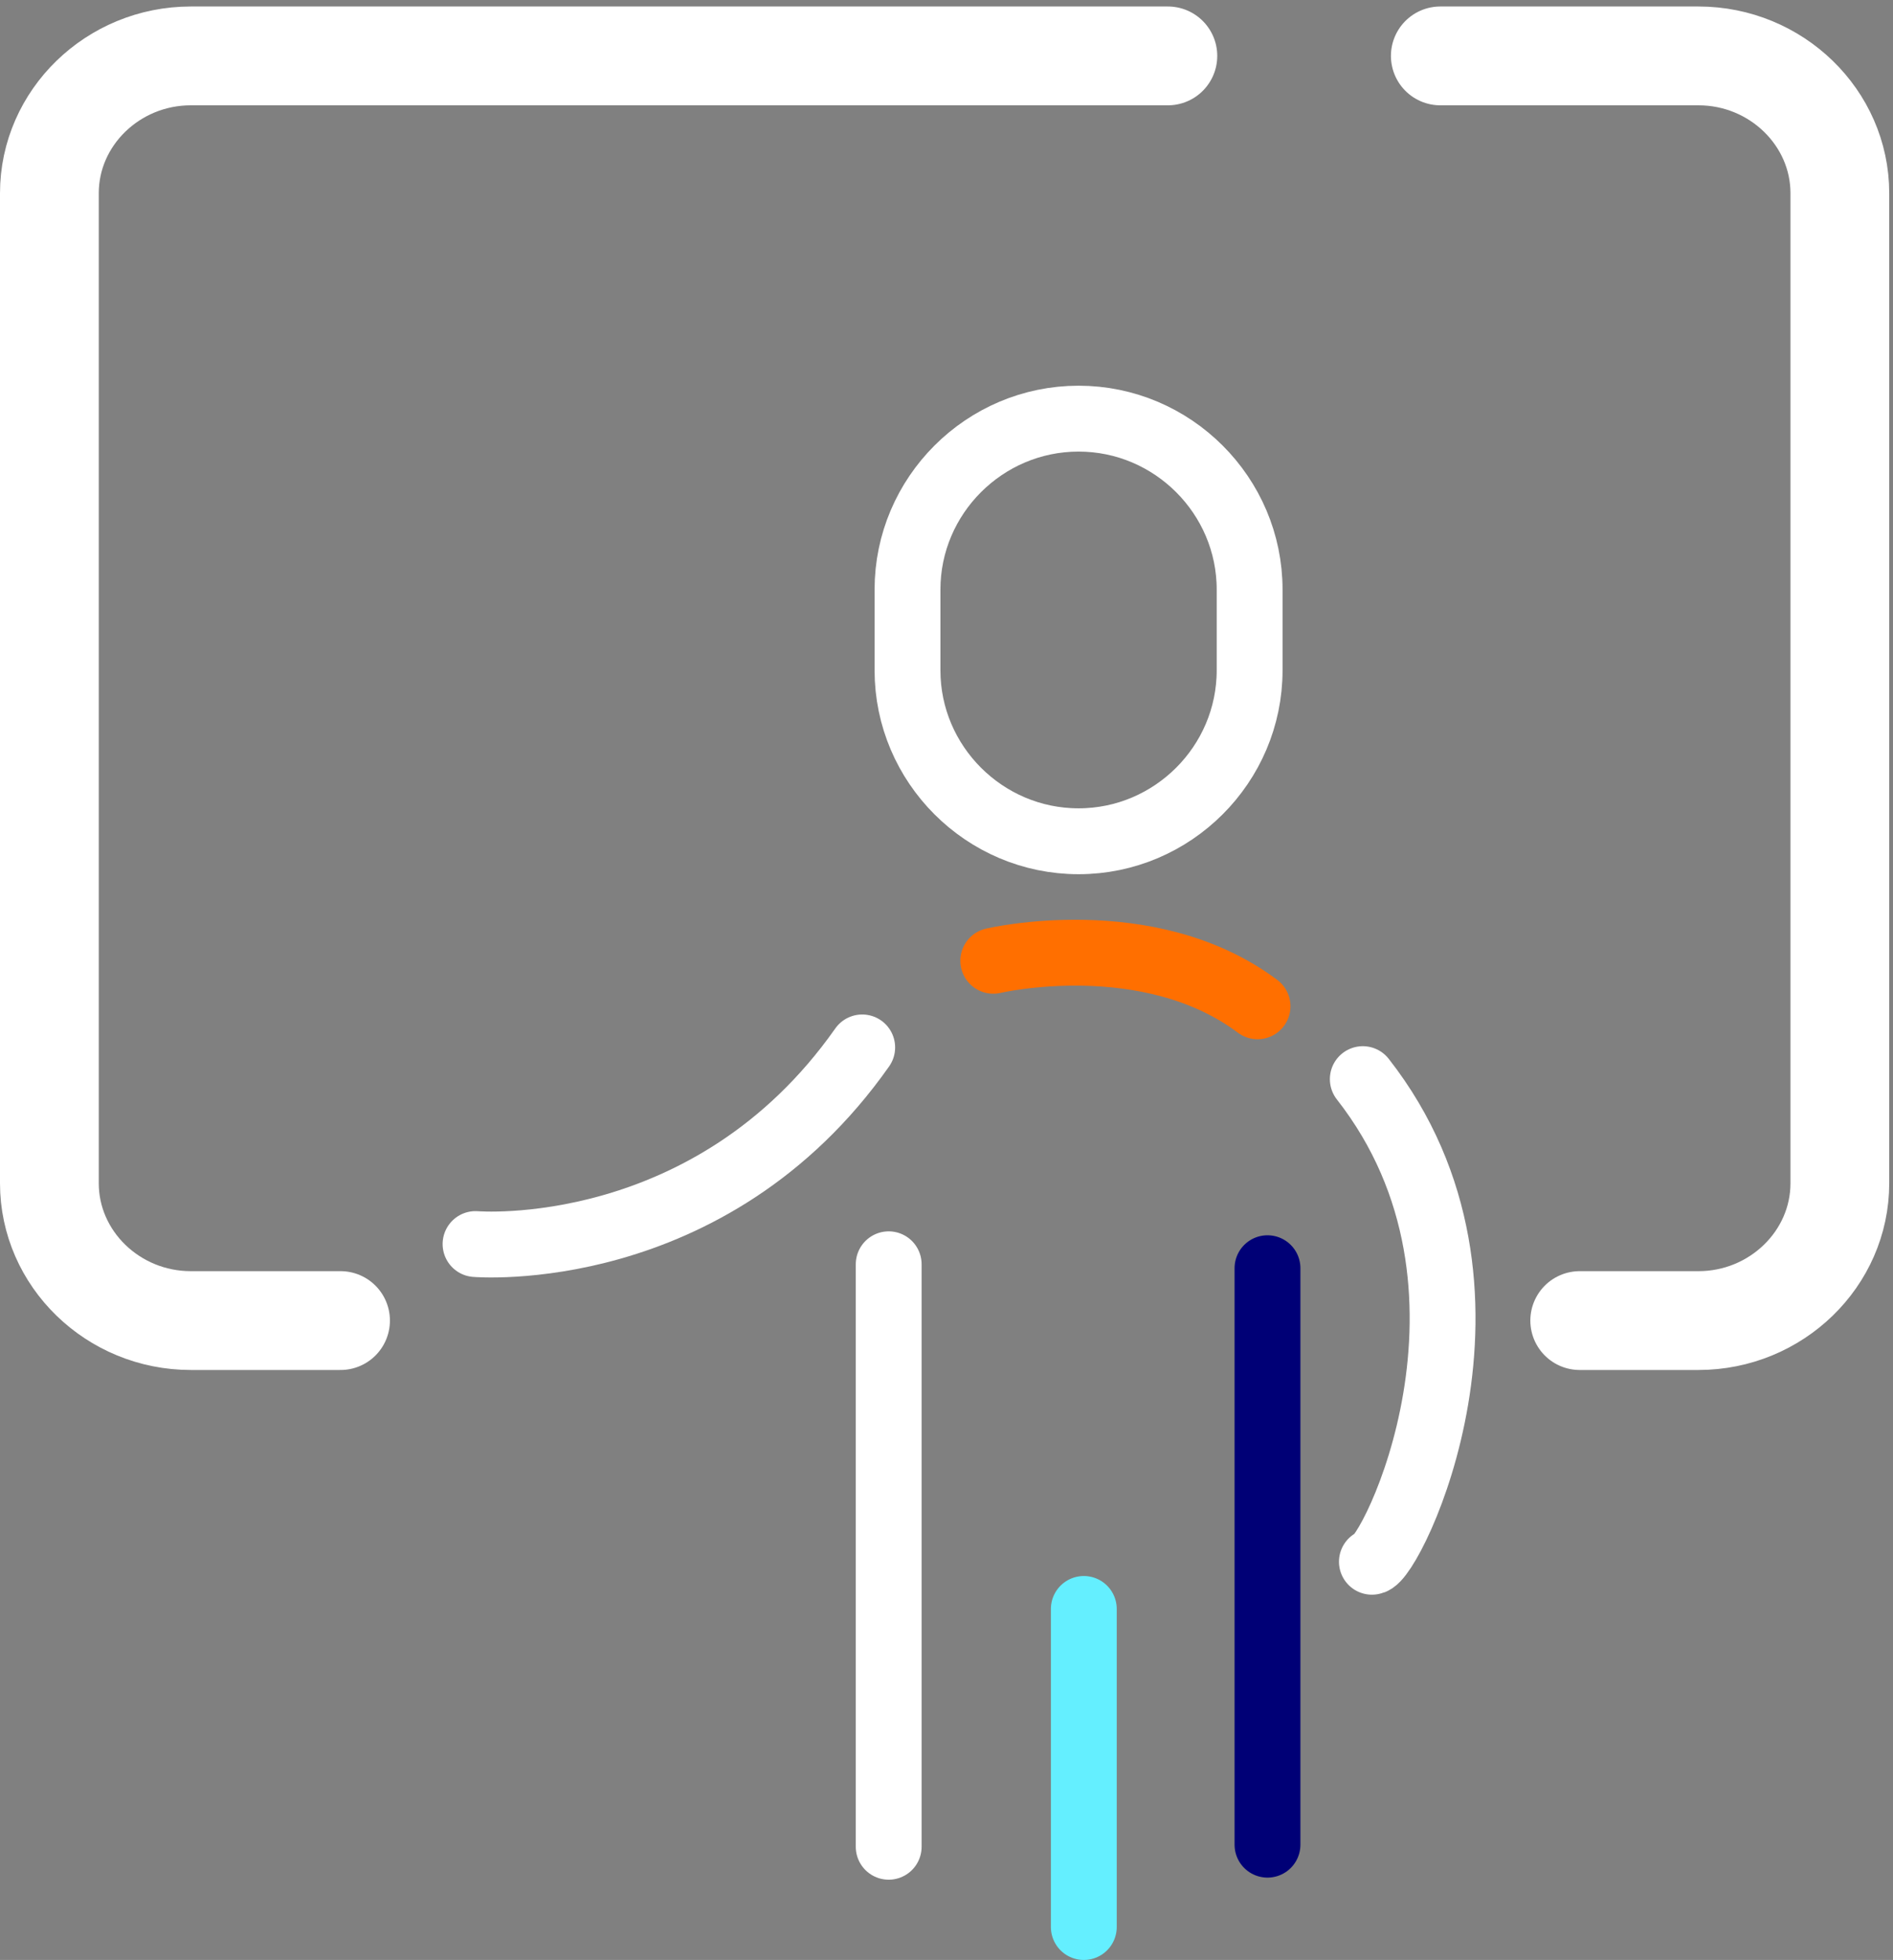 <?xml version="1.0" encoding="UTF-8"?>
<svg width="115px" height="119px" viewBox="0 0 115 119" version="1.1" xmlns="http://www.w3.org/2000/svg" xmlns:xlink="http://www.w3.org/1999/xlink">
    <rect x="0" y="0" width="115" height="119" fill="#808080" stroke="none"/>
    <!-- Generator: Sketch 51.2 (57519) - http://www.bohemiancoding.com/sketch -->
    <title>Group 19</title>
    <desc>Created with Sketch.</desc>
    <defs></defs>
    <g id="Desktop" stroke="none" stroke-width="1" fill="none" fill-rule="evenodd" stroke-linecap="round">
        <g id="9-Join" transform="translate(-760, -593)">
            <g id="Group-19" transform="translate(763, 596)">
                <path d="M74,74 L74,109" id="Stroke-1" stroke="#000076" stroke-width="4" stroke-linejoin="round"></path>
                <g id="Group-18">
                    <path d="M62.523,48.078 C56.807,48.078 52.131,43.407 52.131,37.699 L52.131,32.796 C52.131,27.088 56.807,22.418 62.523,22.418 C68.239,22.418 72.915,27.088 72.915,32.796 L72.915,37.699 C72.915,43.407 68.239,48.078 62.523,48.078 Z" id="Stroke-2" stroke="#FFFFFF" stroke-width="4" stroke-linejoin="round"></path>
                    <path d="M50.988,73.762 L50.988,109.126" id="Stroke-4" stroke="#FFFFFF" stroke-width="4" stroke-linejoin="round"></path>
                    <path d="M62.842,94.688 L62.842,114" id="Stroke-6" stroke="#64EFFF" stroke-width="4" stroke-linejoin="round"></path>
                    <path d="M25.889,72.533 C25.889,72.533 40.128,73.743 49.379,60.595" id="Stroke-8" stroke="#FFFFFF" stroke-width="4" stroke-linejoin="round"></path>
                    <path d="M57.341,55.333 C57.341,55.333 66.752,53.121 73.396,58.097" id="Stroke-10" stroke="#FF6F00" stroke-width="4"></path>
                    <path d="M80.343,91.822 C81.451,91.822 89.754,75.236 79.79,62.52" id="Stroke-12" stroke="#FFFFFF" stroke-width="4"></path>
                    <path d="M17.688,77.179 L8.592,77.179 C3.866,77.179 -0,73.428 -0,68.843 L-0,8.73 C-0,4.145 3.866,0.394 8.592,0.394 L67.948,0.394" id="Stroke-14" stroke="#FFFFFF" stroke-width="6" stroke-linejoin="round"></path>
                    <path d="M84.499,0.394 L100.18,0.394 C104.904,0.394 108.771,4.145 108.771,8.73 L108.771,68.843 C108.771,73.428 104.904,77.179 100.18,77.179 L92.968,77.179" id="Stroke-16" stroke="#FFFFFF" stroke-width="6" stroke-linejoin="round"></path>
                </g>
            </g>
        </g>
    </g>
</svg>
